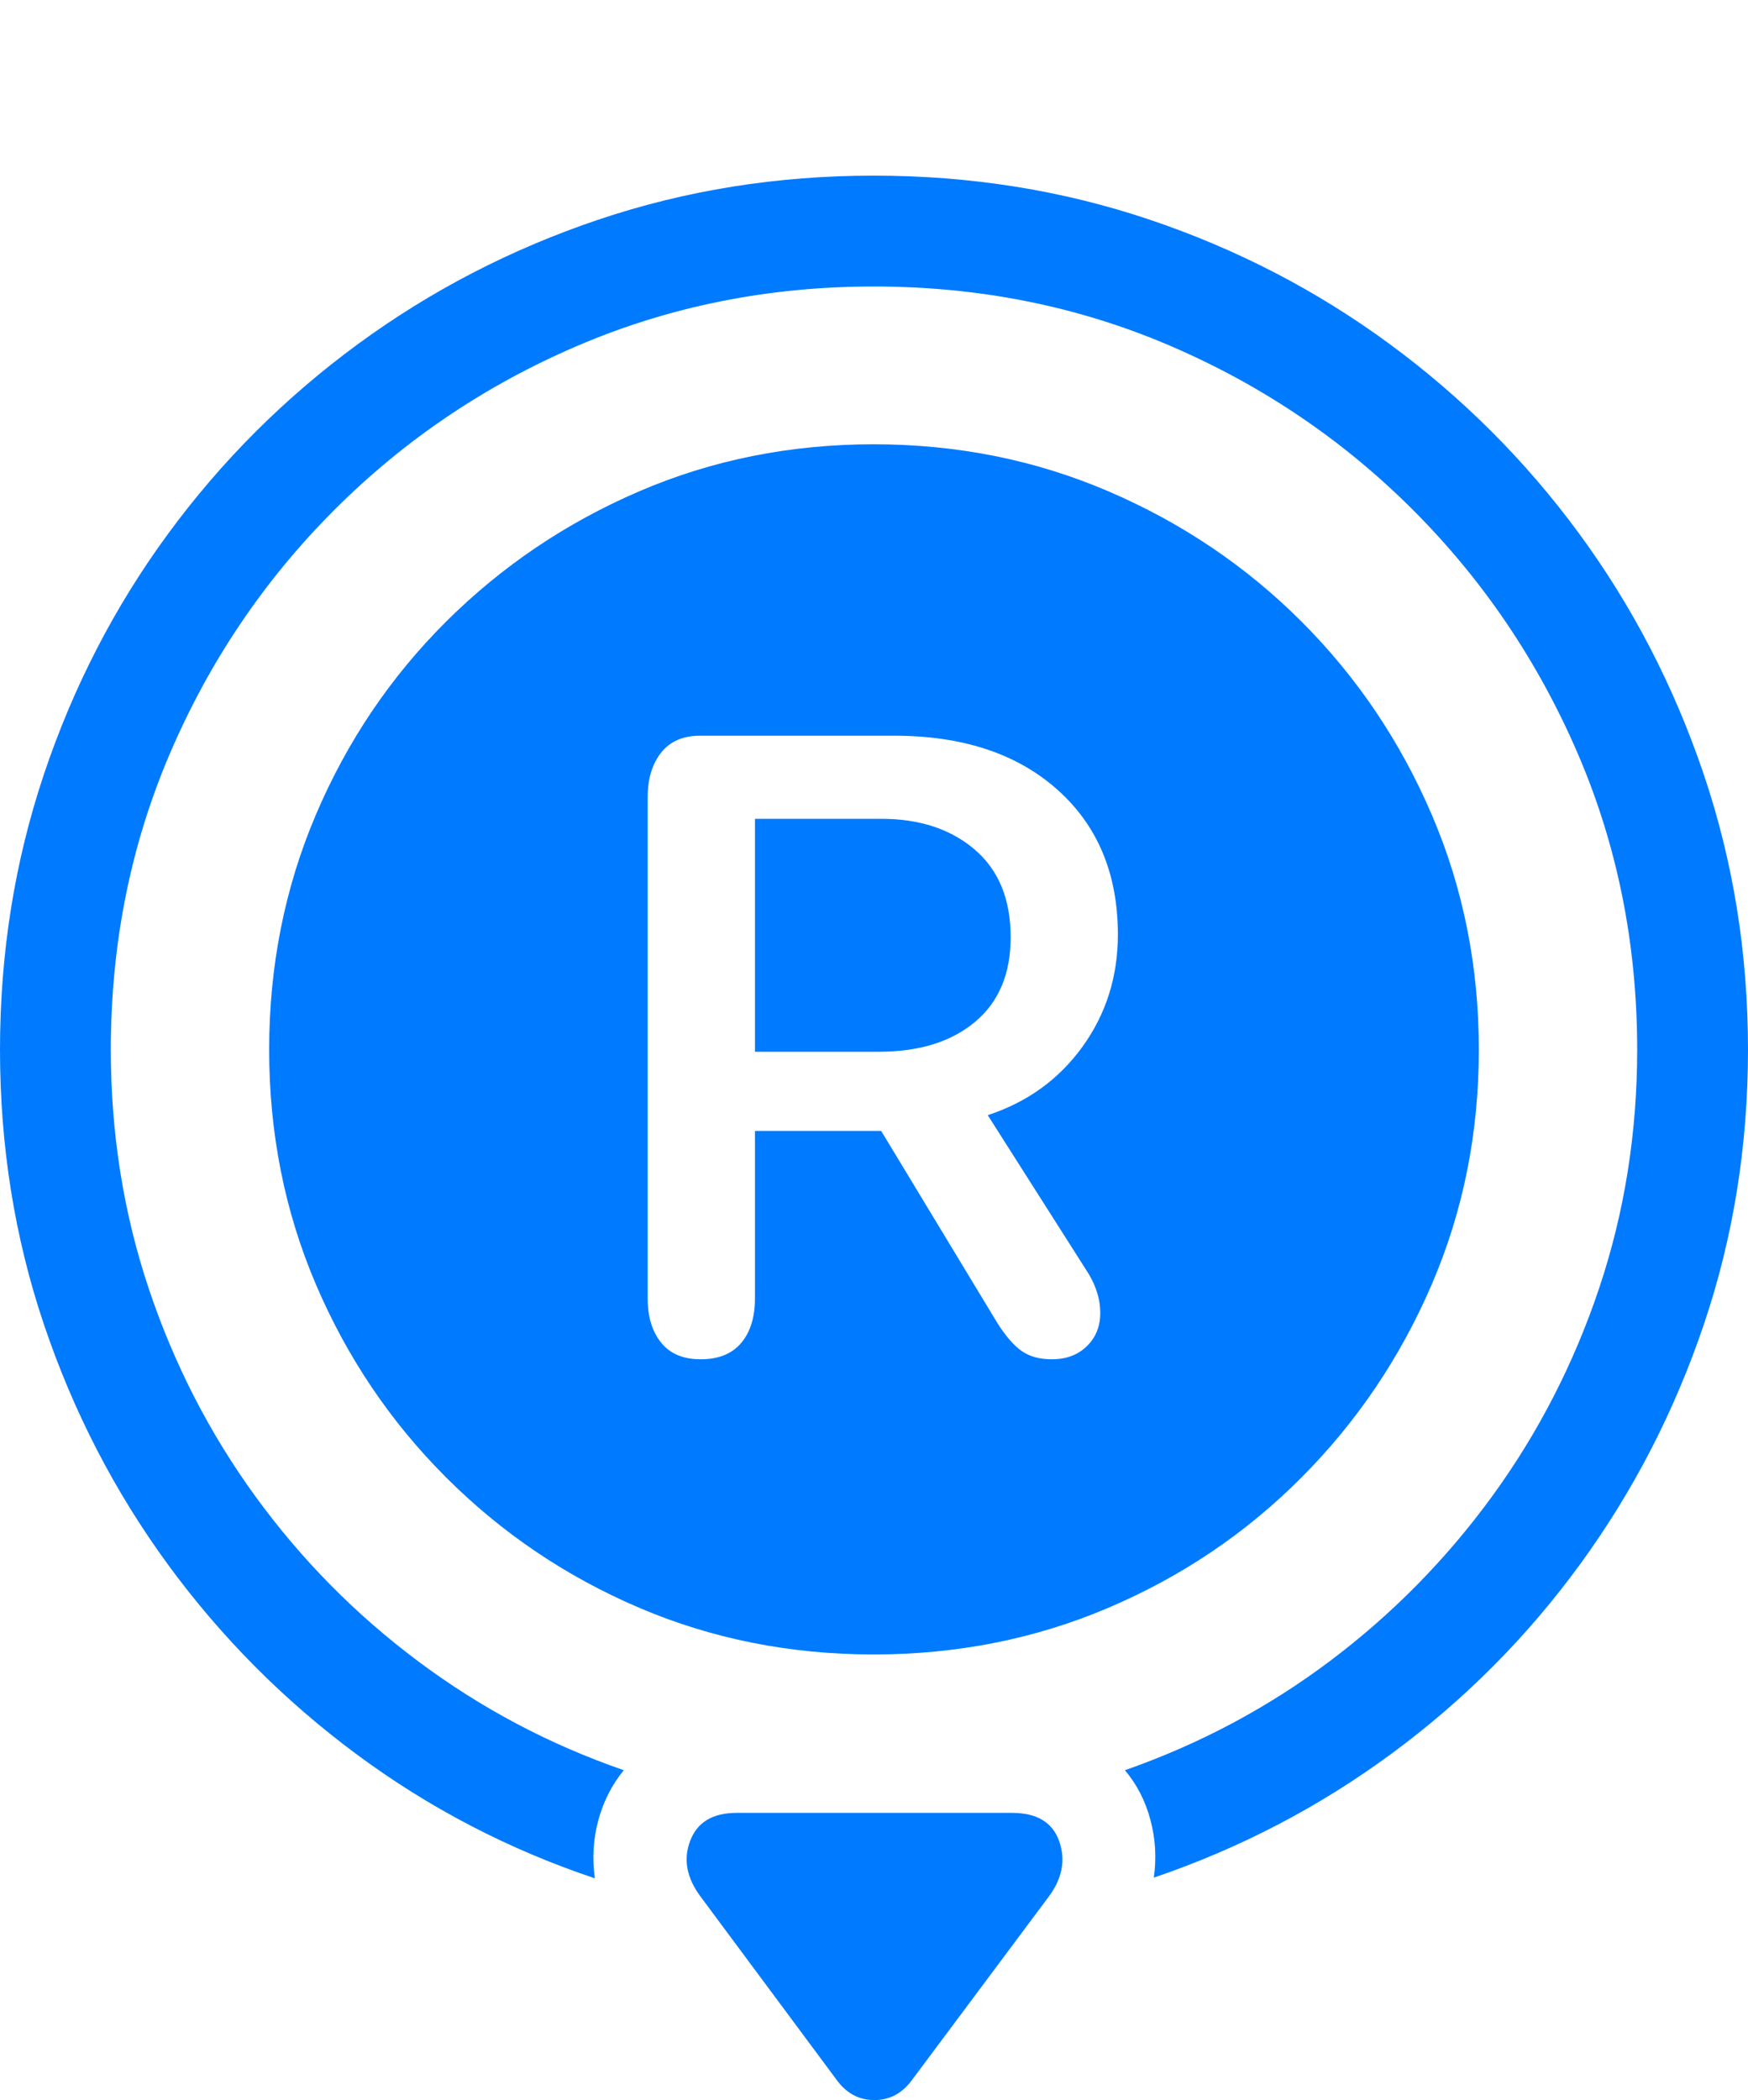 <?xml version="1.0" encoding="UTF-8"?>
<!--Generator: Apple Native CoreSVG 175.5-->
<!DOCTYPE svg
PUBLIC "-//W3C//DTD SVG 1.1//EN"
       "http://www.w3.org/Graphics/SVG/1.1/DTD/svg11.dtd">
<svg version="1.1" xmlns="http://www.w3.org/2000/svg" xmlns:xlink="http://www.w3.org/1999/xlink" width="24.795" height="29.775">
 <g>
  <rect height="29.775" opacity="0" width="24.795" x="0" y="0"/>
  <path d="M12.393 2.49Q10.342 2.49 8.486 3.115Q6.631 3.74 5.078 4.878Q3.525 6.016 2.388 7.563Q1.25 9.111 0.625 10.972Q0 12.832 0 14.883Q0 16.934 0.625 18.784Q1.25 20.635 2.383 22.183Q3.516 23.73 5.059 24.873Q6.602 26.016 8.438 26.631Q8.379 26.211 8.486 25.811Q8.594 25.41 8.848 25.098Q7.266 24.551 5.933 23.555Q4.6 22.559 3.623 21.216Q2.646 19.873 2.109 18.267Q1.572 16.66 1.572 14.883Q1.572 12.637 2.412 10.679Q3.252 8.721 4.741 7.231Q6.23 5.742 8.193 4.902Q10.156 4.062 12.393 4.062Q14.639 4.062 16.597 4.902Q18.555 5.742 20.044 7.231Q21.533 8.721 22.378 10.679Q23.223 12.637 23.223 14.883Q23.223 16.65 22.686 18.257Q22.148 19.863 21.172 21.206Q20.195 22.549 18.872 23.545Q17.549 24.541 15.957 25.098Q16.211 25.4 16.318 25.801Q16.426 26.201 16.367 26.621Q18.203 25.996 19.746 24.858Q21.289 23.721 22.417 22.173Q23.545 20.625 24.17 18.774Q24.795 16.924 24.795 14.883Q24.795 12.832 24.165 10.972Q23.535 9.111 22.398 7.563Q21.26 6.016 19.712 4.878Q18.164 3.74 16.309 3.115Q14.453 2.49 12.393 2.49Z" fill="#007aff"/>
  <path d="M12.393 6.299Q10.615 6.299 9.062 6.968Q7.51 7.637 6.328 8.813Q5.146 9.99 4.482 11.548Q3.818 13.105 3.818 14.883Q3.818 16.66 4.482 18.213Q5.146 19.766 6.328 20.947Q7.51 22.129 9.062 22.793Q10.615 23.457 12.393 23.457Q14.17 23.457 15.727 22.793Q17.285 22.129 18.462 20.947Q19.639 19.766 20.308 18.213Q20.977 16.66 20.977 14.883Q20.977 13.105 20.308 11.548Q19.639 9.99 18.462 8.813Q17.285 7.637 15.727 6.968Q14.17 6.299 12.393 6.299ZM9.941 26.895L11.885 29.512Q12.09 29.775 12.402 29.775Q12.715 29.775 12.92 29.512L14.873 26.895Q15.166 26.504 15.024 26.104Q14.883 25.703 14.355 25.703L10.449 25.703Q9.941 25.703 9.79 26.099Q9.639 26.494 9.941 26.895ZM9.938 19.272Q9.567 19.272 9.377 19.035Q9.187 18.799 9.187 18.409L9.187 11.303Q9.187 10.913 9.377 10.672Q9.567 10.431 9.929 10.431L12.685 10.431Q14.141 10.431 14.999 11.196Q15.857 11.961 15.857 13.251Q15.857 14.142 15.357 14.837Q14.856 15.533 14.011 15.811L15.44 18.057Q15.607 18.335 15.607 18.613Q15.607 18.901 15.417 19.086Q15.227 19.272 14.921 19.272Q14.661 19.272 14.494 19.156Q14.327 19.04 14.15 18.762L12.499 16.034L10.709 16.034L10.709 18.409Q10.709 18.808 10.514 19.04Q10.319 19.272 9.938 19.272ZM10.709 14.912L12.462 14.912Q13.325 14.912 13.83 14.489Q14.336 14.067 14.336 13.288Q14.336 12.481 13.826 12.045Q13.316 11.609 12.499 11.609L10.709 11.609Z" fill="#007aff"/>
 </g>
</svg>
